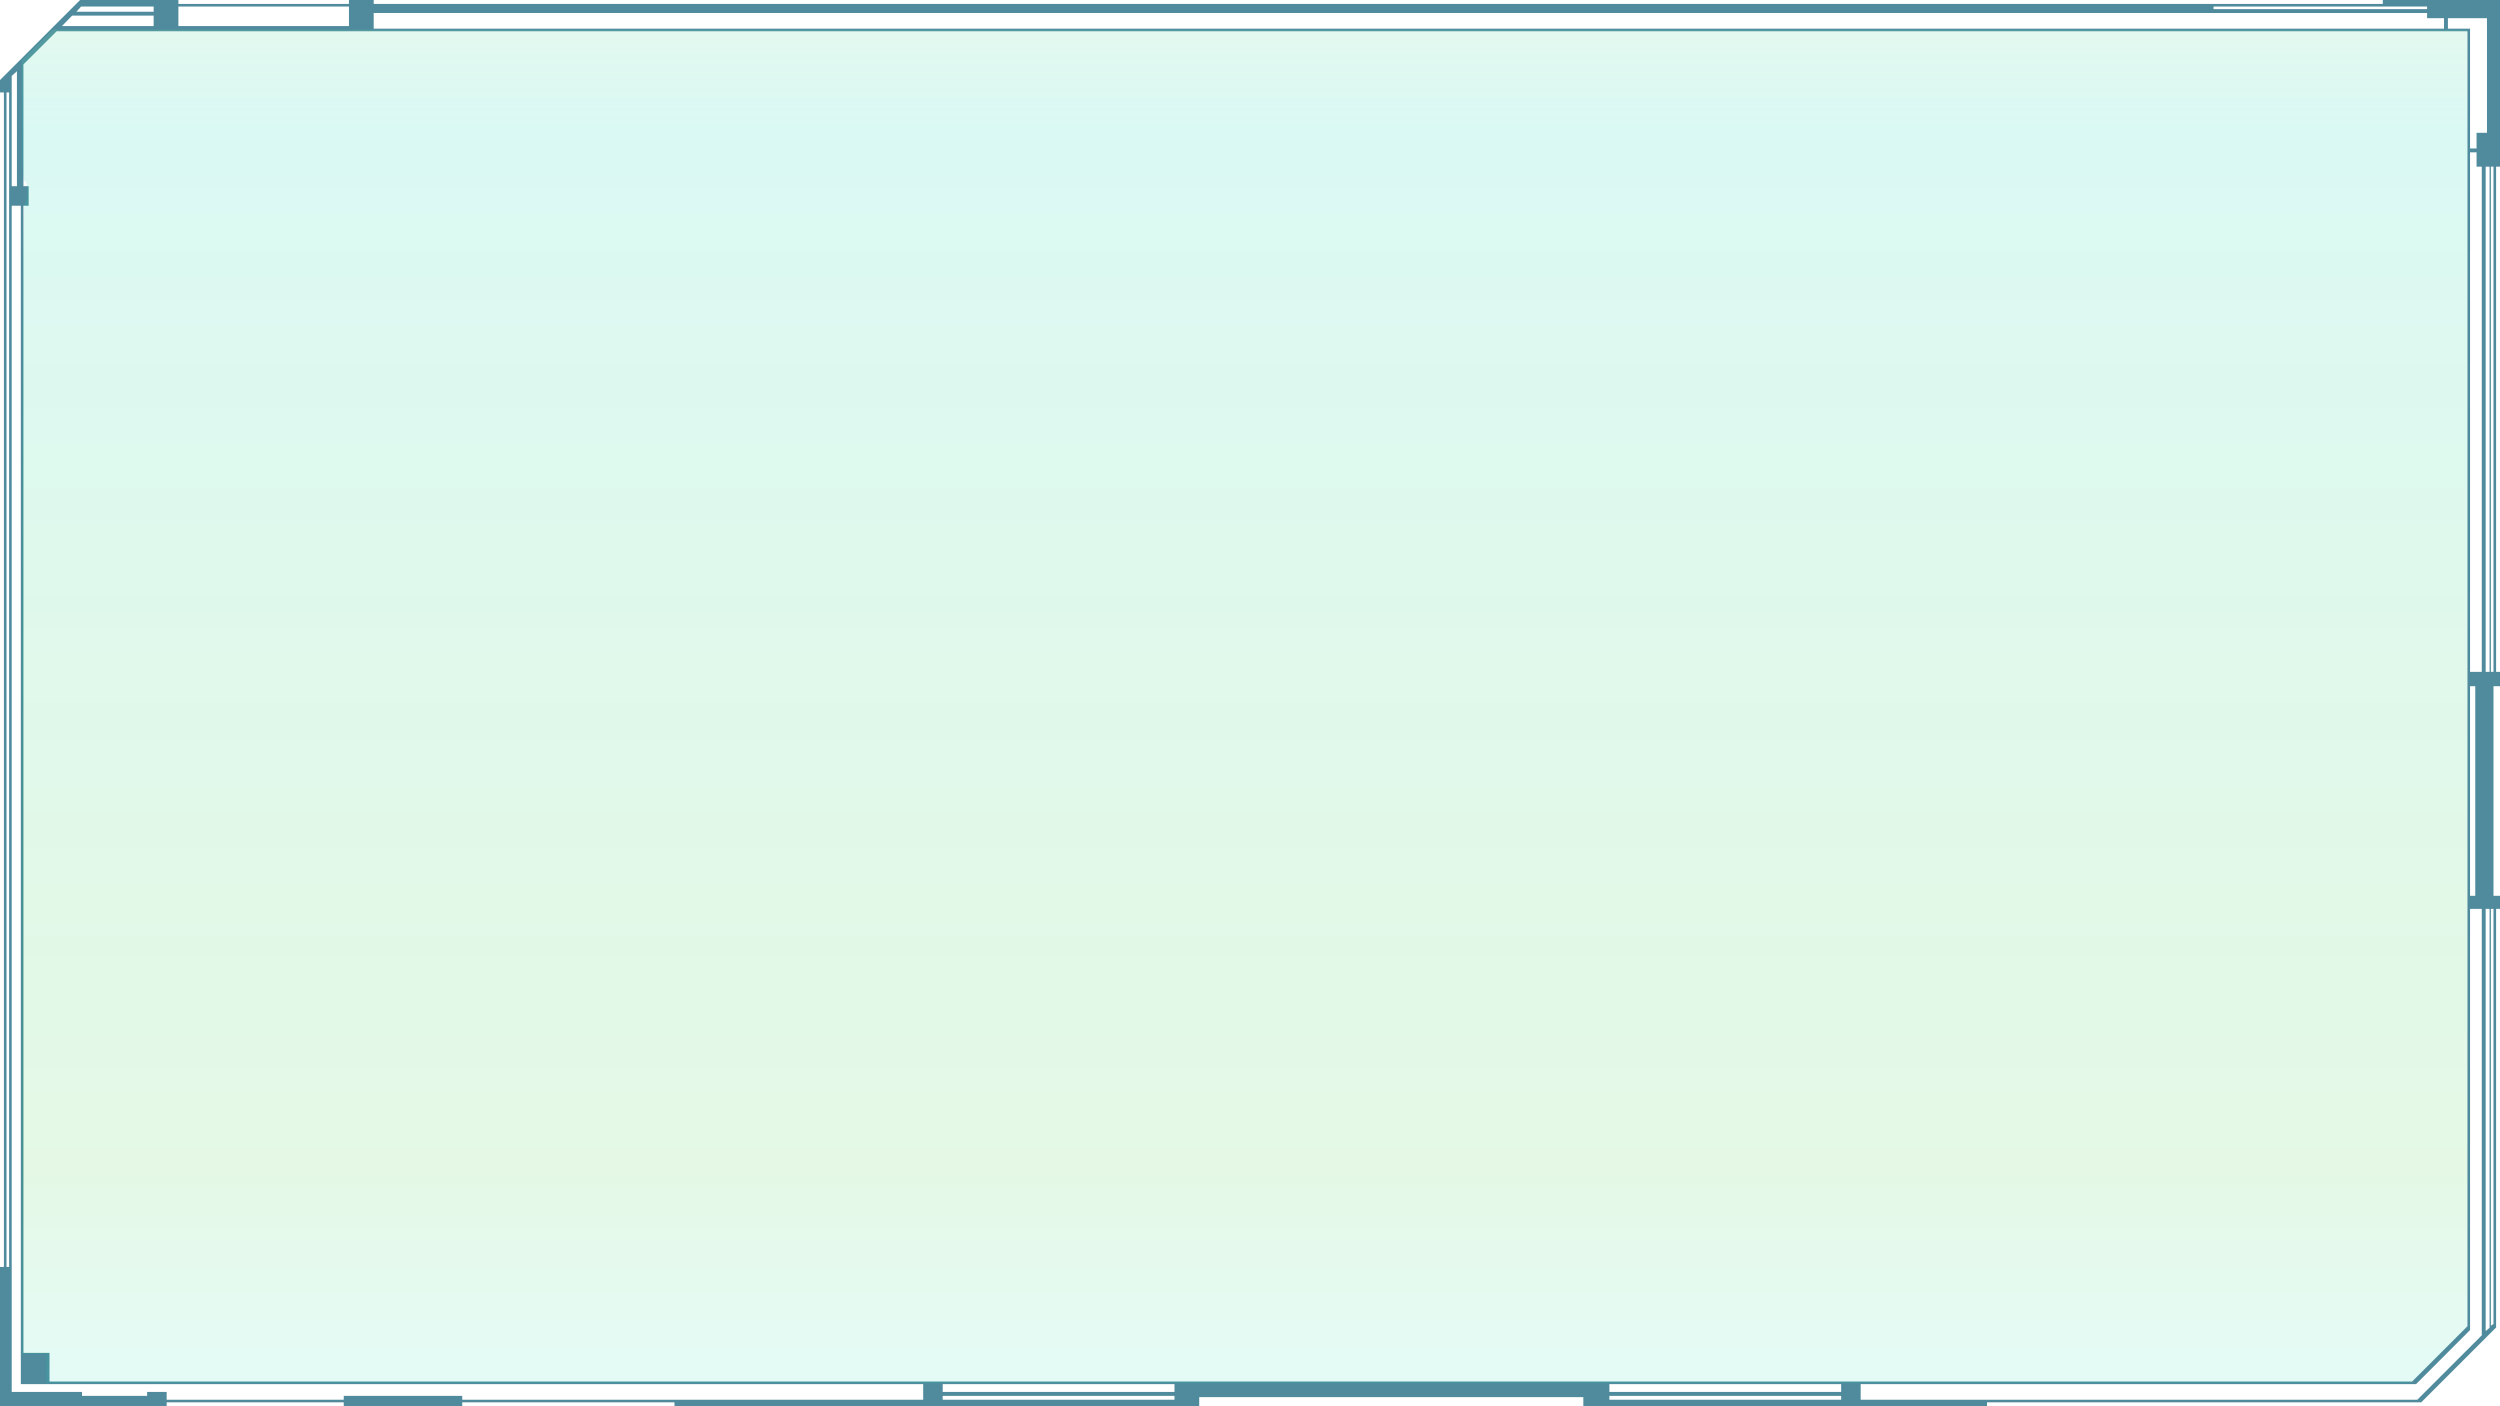 <?xml version="1.0" encoding="UTF-8" standalone="no"?>
<svg
   xmlns:dc="http://purl.org/dc/elements/1.1/"
   xmlns:cc="http://creativecommons.org/ns#"
   xmlns:rdf="http://www.w3.org/1999/02/22-rdf-syntax-ns#"
   xmlns:svg="http://www.w3.org/2000/svg"
   xmlns="http://www.w3.org/2000/svg"
   xmlns:xlink="http://www.w3.org/1999/xlink"
   xmlns:sodipodi="http://sodipodi.sourceforge.net/DTD/sodipodi-0.dtd"
   xmlns:inkscape="http://www.inkscape.org/namespaces/inkscape"
   version="1.1"
   preserveAspectRatio="none"
   viewBox="0 0 614.4 345.6"
   height="345.6"
   width="614.4"
   id="svg888"
   sodipodi:docname="bevel.svg"
   inkscape:version="1.0rc1 (09960d6f05, 2020-04-09)">
  <defs
     id="defs892">
    <linearGradient
       id="linearGradient1129"
       inkscape:collect="always">
      <stop
         id="stop1125"
         offset="0"
         style="stop-color:#7bdfab;stop-opacity:0.197" />
      <stop
         style="stop-color:#0ad6b3;stop-opacity:0.149"
         offset="0.087"
         id="stop1133" />
      <stop
         id="stop1181"
         offset="0.833"
         style="stop-color:#16c71c;stop-opacity:0.112" />
      <stop
         id="stop1127"
         offset="1"
         style="stop-color:#0ad6be;stop-opacity:0.108" />
    </linearGradient>
    <linearGradient
       gradientUnits="userSpaceOnUse"
       y2="336.746"
       x2="249.155"
       y1="-4.579"
       x1="249.155"
       id="linearGradient1131"
       xlink:href="#linearGradient1129"
       inkscape:collect="always" />
    <filter
       id="filter1167"
       inkscape:label="Diffuse Light"
       style="color-interpolation-filters:sRGB;">
      <feGaussianBlur
         id="feGaussianBlur1157"
         result="blur"
         stdDeviation="4.281"
         in="SourceGraphic" />
      <feDiffuseLighting
         id="feDiffuseLighting1161"
         result="diffuse"
         lighting-color="rgb(122,255,215)"
         surfaceScale="10"
         diffuseConstant="1">
        <feDistantLight
           id="feDistantLight1159"
           azimuth="235"
           elevation="131" />
      </feDiffuseLighting>
      <feComposite
         id="feComposite1163"
         result="composite1"
         k1="1"
         operator="arithmetic"
         in2="diffuse"
         in="diffuse" />
      <feComposite
         id="feComposite1165"
         result="composite2"
         k3="1"
         operator="arithmetic"
         k1="0.902"
         in2="SourceGraphic"
         in="composite1" />
    </filter>
  </defs>
  <sodipodi:namedview
     inkscape:document-rotation="0"
     pagecolor="#ffffff"
     bordercolor="#666666"
     borderopacity="1"
     objecttolerance="10"
     gridtolerance="10"
     guidetolerance="10"
     inkscape:pageopacity="0"
     inkscape:pageshadow="2"
     inkscape:window-width="1920"
     inkscape:window-height="1017"
     id="namedview890"
     showgrid="false"
     inkscape:zoom="2.1728802"
     inkscape:cx="232.50562"
     inkscape:cy="344.37529"
     inkscape:window-x="-8"
     inkscape:window-y="32"
     inkscape:window-maximized="1"
     inkscape:current-layer="g886" />
  <g
     transform="translate(34.565,8.131)"
     inkscape:label="TerminalBevel"
     inkscape:groupmode="layer"
     id="g886">
    <path
       d="m -34.565,320.349 v -17.12 h 0.48 0.48 v -144.32 -144.32 h -0.48 -0.48 V 13.067 11.545 l 9.842,-9.838 9.842,-9.838 h 12.078 12.078 v 0.48 0.48 H 30.235 51.195 v -0.48 -0.48 h 3.04 3.04 v 0.48 0.48 H 304.155 551.035 v -0.48 -0.48 h 14.4 14.4 V 12.349 32.829 h -0.48 -0.48 v 62.08 62.08 h 0.48 0.48 v 1.76 1.76 h -0.8 -0.8 v 25.76 25.76 h 0.8 0.8 v 1.6 1.6 h -0.48 -0.48 v 51.442 51.442 l -9.202,9.198 -9.202,9.198 h -53.358 -53.358 v 0.48 0.48 h -49.6 -49.6 v -1.12 -1.12 h -47.2 -47.2 v 1.12 1.12 h -64.48 -64.48 v -0.48 -0.48 h -26.08 -26.08 v 0.48 0.48 h -14.56 -14.56 v -0.48 -0.48 H 28.155 6.395 v 0.48 0.48 H -14.085 -34.565 Z m 84.48,15.04 v -0.48 h 14.56 14.56 v 0.48 0.48 h 56.64 56.64 v -1.92 -1.92 H 81.435 -29.445 v -144.8 -144.8 h -1.12 -1.12 v 145.76 145.76 h 8.64 8.64 v 0.48 0.48 h 8 8 v -0.48 -0.48 h 2.4 2.4 v 0.96 0.96 H 28.155 49.915 Z m 204.16,0 v -0.48 h -28.48 -28.48 v 0.48 0.48 h 28.48 28.48 z m 163.84,0 v -0.48 h -28.48 -28.48 v 0.48 0.48 h 28.48 28.48 z m 149.518,-7.438 7.922,-7.918 v -52.402 -52.402 h -1.44 -1.44 v 51.757 51.757 l -6.637,6.643 -6.637,6.643 h -68.243 -68.243 v 1.92 1.92 h 68.398 68.398 z m -313.358,5.038 v -0.96 h -28.48 -28.48 v 0.96 0.96 h 28.48 28.48 z m 163.84,0 v -0.96 h -28.48 -28.48 v 0.96 0.96 h 28.48 28.48 z m 147.117,-8.397 6.803,-6.797 V 158.671 -0.451 H 275.6 -20.636 l -4.084,4.075 -4.084,4.075 V 22.664 37.629 h 0.64 0.64 v 2.4 2.4 h -0.64 -0.64 v 140.96 140.96 h 3.2 3.2 v 3.52 3.52 h 290.317 290.317 z m 12.243,-57.882 v -51.481 h -0.48 -0.48 v 51.879 51.879 l 0.48,-0.398 0.48,-0.398 z m 0.96,-0.46 v -51.021 h -0.32 -0.32 v 51.219 51.219 l 0.32,-0.198 0.32,-0.198 z M -32.325,158.909 V 14.589 h -0.32 -0.32 v 144.32 144.32 h 0.32 0.32 z m 606.08,27.36 v -25.76 h -0.64 -0.64 v 25.76 25.76 h 0.64 0.64 z m 1.6,-91.36 V 32.829 h -0.64 -0.64 v -1.76 -1.76 h -0.8 -0.8 v 63.84 63.84 h 1.44 1.44 z m 1.92,0 V 32.829 h -0.48 -0.48 v 62.08 62.08 h 0.48 0.48 z m 0.96,0 V 32.829 h -0.32 -0.32 v 62.08 62.08 h 0.32 0.32 z M -30.405,23.499 V 9.369 l -0.64,0.579 -0.64,0.579 V 24.078 37.629 h 0.64 0.64 z m 604.48,2.93 v -1.92 h 1.28 1.28 v -14.08 -14.08 h -4.8 -4.8 v 1.28 1.28 h 2.72 2.72 V 13.629 28.349 h 0.8 0.8 z m -8,-28.8 v -1.28 h -2.08 -2.08 v -0.64 -0.64 H 309.595 57.275 v 1.92 1.92 H 311.675 566.075 Z m -562.88,-0.64 v -1.28 H -6.82 -16.835 l -1.25,1.28 -1.25,1.28 h 11.265 11.265 z m 48,-1.12 v -2.4 H 30.235 9.275 v 2.4 2.4 H 30.235 51.195 Z m -48,-1.76 v -0.64 h -8.91 -8.91 l -0.579,0.64 -0.579,0.64 h 9.49 9.49 z m 558.72,-0.32 v -0.32 h -26.24 -26.24 v 0.32 0.32 h 26.24 26.24 z"
       style="fill:#4f8b9d;stroke-width:0.32;fill-opacity:1;filter:url(#filter1167)"
       id="path884" />
    <path
       inkscape:connector-curvature="0"
       id="path831"
       d="m -23.306,328.229 v -3.595 h -2.933 -2.933 V 183.504 c 0,-93.382 0.221,-141.267 0.652,-141.534 0.85,-0.527 0.85,-5.555 0,-5.555 -0.415,0 -0.652,-5.399 -0.652,-14.889 V 6.637 l 3.767,-3.738 3.767,-3.737 H 275.098 571.835 V 158.478 317.794 l -7.018,7.015 -7.018,7.015 H 267.247 -23.306 Z"
       style="opacity:1;mix-blend-mode:screen;fill:url(#linearGradient1131);fill-opacity:1;stroke-width:7.154;stroke-linecap:round;stroke-linejoin:bevel;stop-color:#000000" />
  </g>
</svg>
